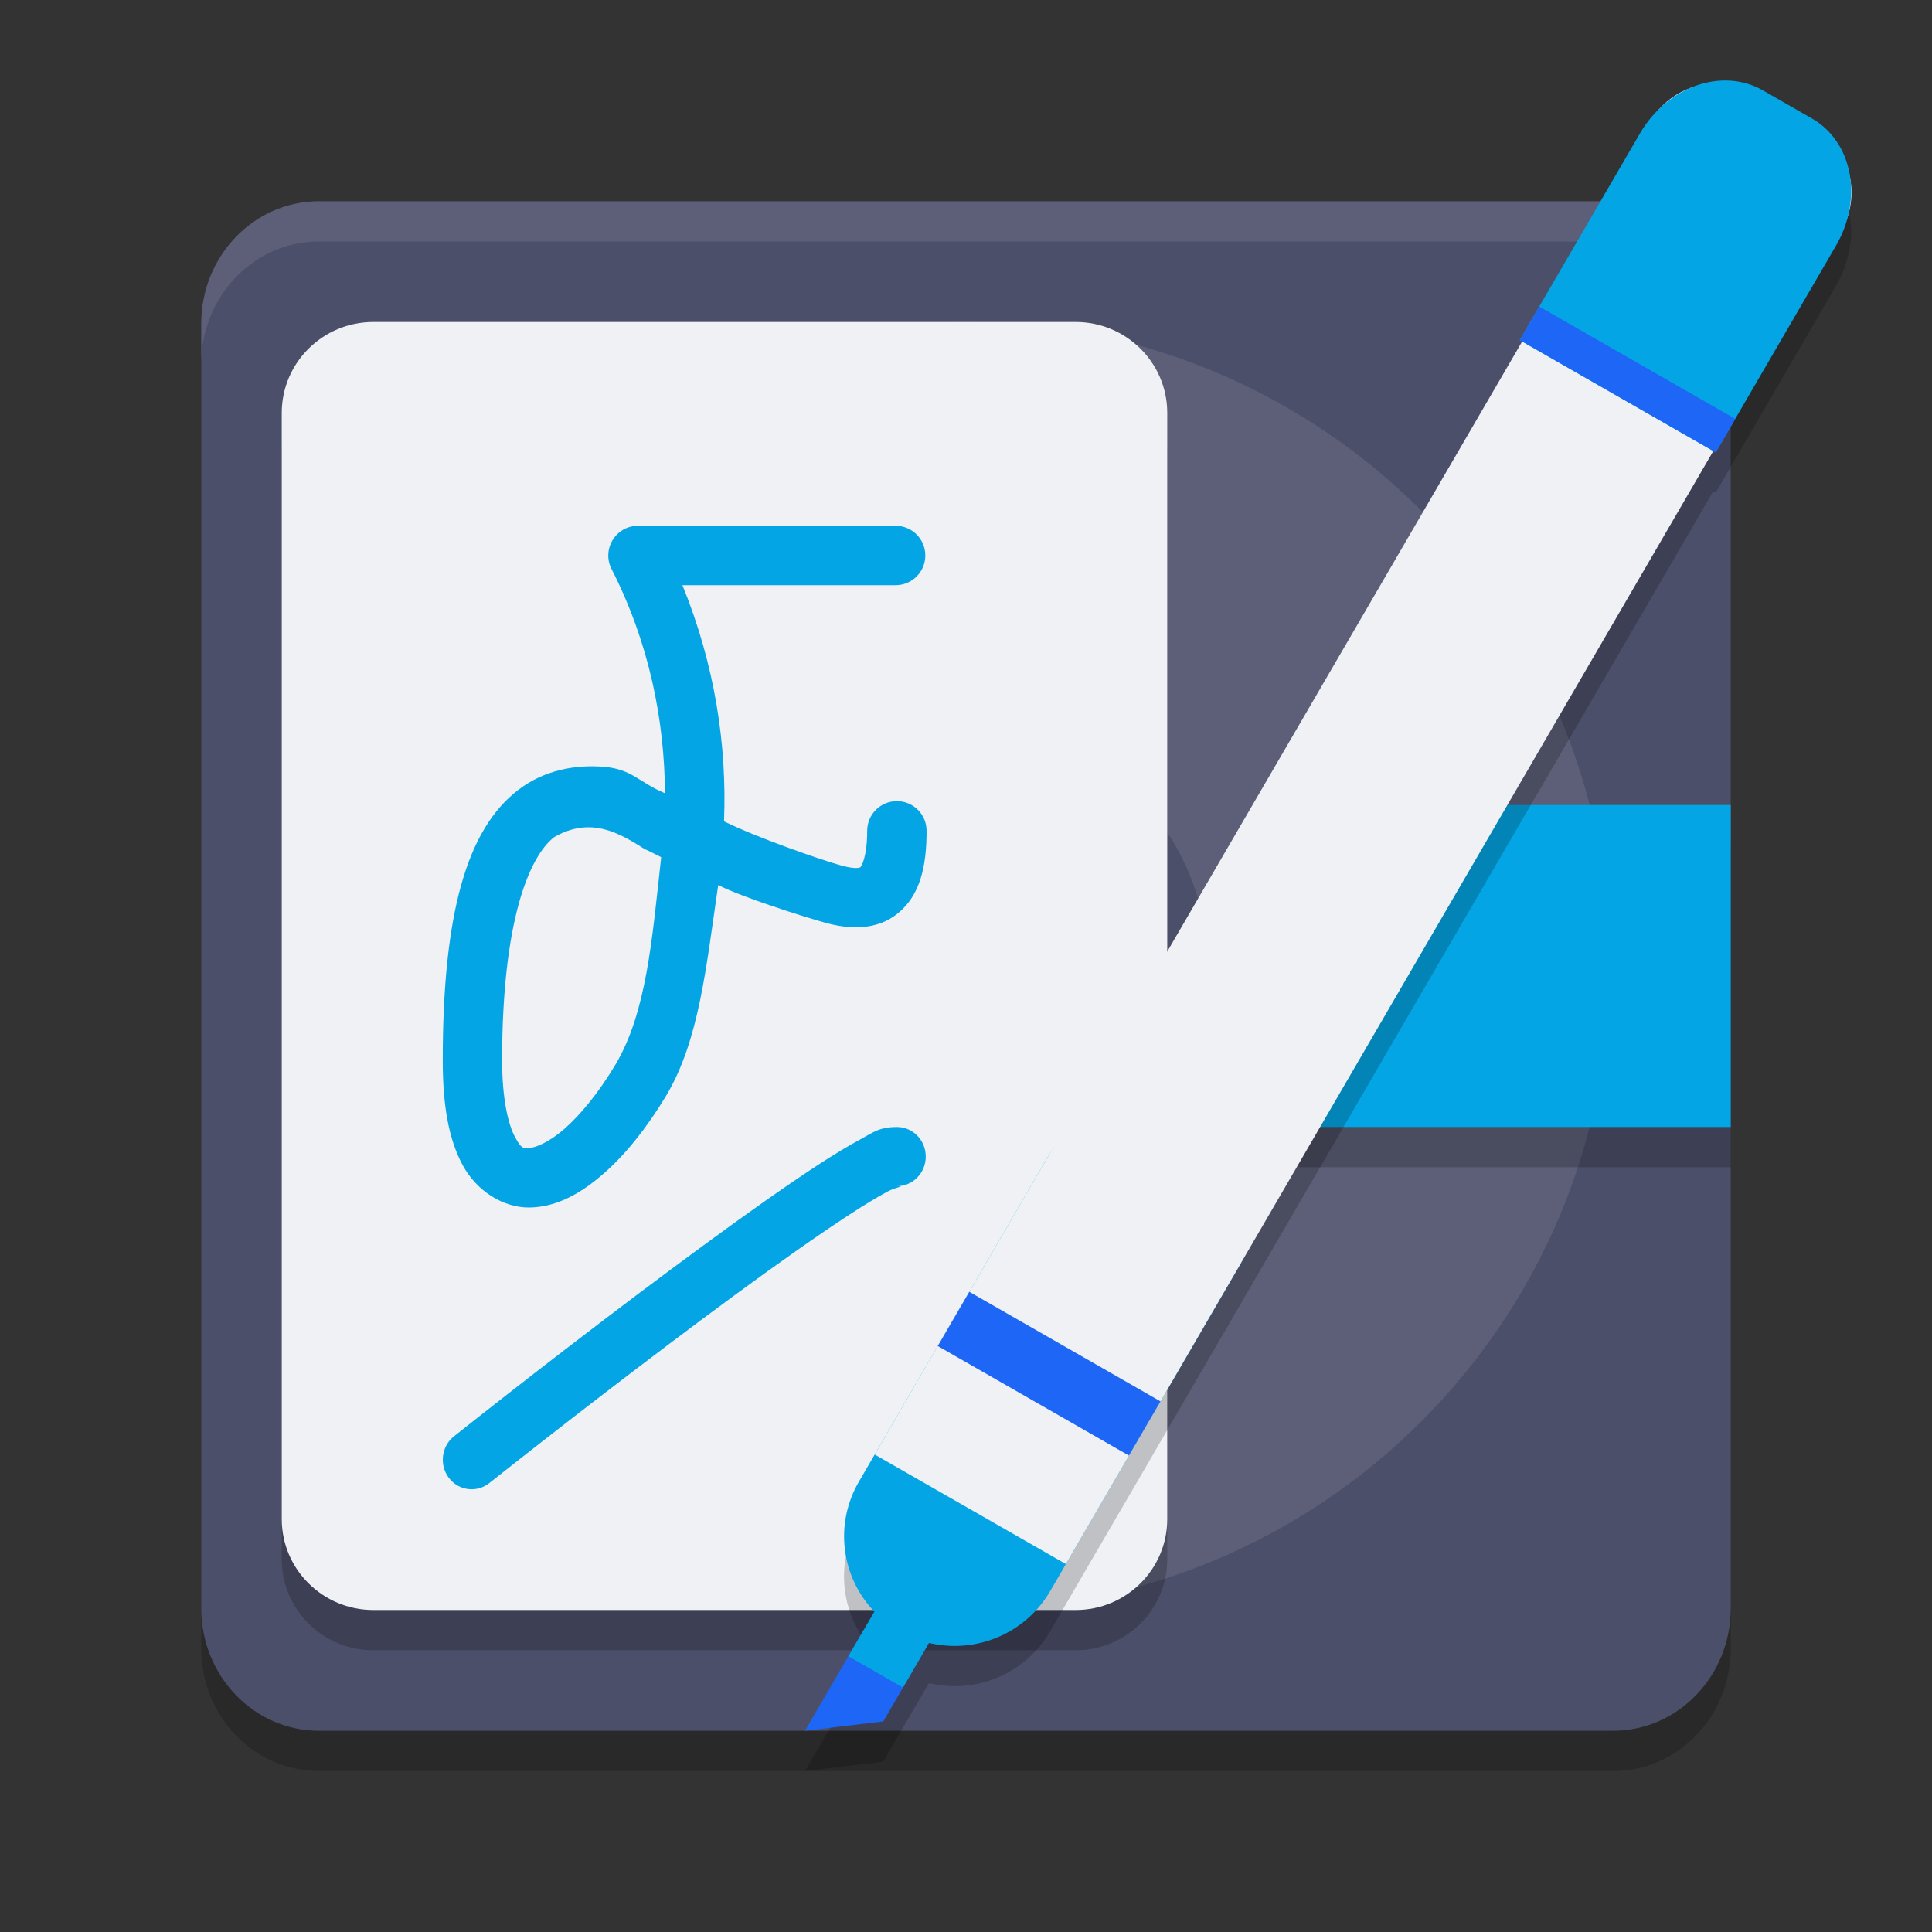 <svg xmlns="http://www.w3.org/2000/svg" width="48" height="48" version="1.1">
 <rect width="100%" height="100%" fill="#333333" stroke="none"/>
 <path style="opacity:0.2" d="M 40.077,6 H 7.923 C 6.309,6 5,7.361 5,9.04 V 40.96 C 5,42.639 6.309,44 7.923,44 H 40.077 C 41.691,44 43,42.639 43,40.96 V 9.04 C 43,7.361 41.691,6 40.077,6 Z m 0,0"/>
 <path style="fill:#4c4f69" d="M 40.077,5 H 7.923 C 6.309,5 5,6.361 5,8.04 V 39.96 C 5,41.639 6.309,43 7.923,43 H 40.077 C 41.691,43 43,41.639 43,39.96 V 8.04 C 43,6.361 41.691,5 40.077,5 Z m 0,0"/>
 <path style="fill:#eff1f5;opacity:0.1" d="M 7.924 5 C 6.31 5 5 6.36 5 8.039 L 5 9.039 C 5 7.36 6.31 6 7.924 6 L 40.076 6 C 41.69 6 43 7.36 43 9.039 L 43 8.039 C 43 6.36 41.69 5 40.076 5 L 7.924 5 z"/>
 <path style="fill:#5c5f77" d="M 8,24 C 8,15.164 15.164,8 24,8 32.836,8 40,15.164 40,24 40,32.836 32.836,40 24,40 15.164,40 8,32.836 8,24 Z m 0,0"/>
 <path style="opacity:0.2" d="M 9.276,9 H 26.724 C 27.981,9 29,10.012 29,11.259 V 38.741 C 29,39.988 27.981,41 26.724,41 H 9.276 C 8.019,41 7,39.988 7,38.741 V 11.259 C 7,10.012 8.019,9 9.276,9 Z m 0,0"/>
 <path style="fill:#4c4f69" d="m 24,18 c 3.313,0 6,2.687 6,6 0,3.313 -2.687,6 -6,6 -3.313,0 -6,-2.687 -6,-6 0,-3.313 2.687,-6 6,-6 z m 0,0"/>
 <path style="opacity:0.2" d="M 31,22.28 C 31,21.573 31.631,21 32.412,21 H 43 v 8 H 32.412 C 31.631,29 31,28.427 31,27.72 Z m 0,0"/>
 <path style="fill:#04a5e5" d="M 31,21.28 C 31,20.573 31.631,20 32.412,20 H 43 v 8 H 32.412 C 31.631,28 31,27.427 31,26.72 Z m 0,0"/>
 <path style="fill:#eff1f5" d="M 9.276,8 H 26.724 C 27.981,8 29,9.012 29,10.259 V 37.741 C 29,38.988 27.981,40 26.724,40 H 9.276 C 8.019,40 7,38.988 7,37.741 V 10.259 C 7,9.012 8.019,8 9.276,8 Z m 0,0"/>
 <path style="fill:none;stroke:#eff1f5" d="M 10,12.5 H 26"/>
 <path style="fill:none;stroke:#eff1f5" d="M 10,15.5 H 26"/>
 <path style="fill:none;stroke:#eff1f5" d="M 10,18.5 H 26"/>
 <path style="fill:none;stroke:#eff1f5" d="M 10,21.5 H 26"/>
 <path style="fill:none;stroke:#eff1f5" d="M 10,24.5 H 26"/>
 <path style="fill:none;stroke:#eff1f5" d="M 10,27.5 H 26"/>
 <path style="fill:none;stroke:#eff1f5" d="M 10,29.5 H 26"/>
 <path style="fill:none;stroke:#eff1f5" d="M 10,32.5 H 26"/>
 <path style="fill:none;stroke:#eff1f5" d="M 10,35.5 H 26"/>
 <path fill="#04a5e5" d="m 15.85,13.063 c -0.257,0 -0.494,0.134 -0.628,0.353 -0.134,0.218 -0.146,0.491 -0.029,0.719 0.947,1.859 1.314,3.77 1.329,5.574 -0.647,-0.271 -0.817,-0.598 -1.51,-0.657 -0.722,-0.061 -1.497,0.082 -2.137,0.574 C 11.595,20.607 11,22.706 11,26.345 c 0,1.108 0.144,1.947 0.49,2.594 0.344,0.646 1.016,1.079 1.689,1.061 0.674,-0.019 1.265,-0.36 1.817,-0.842 0.552,-0.483 1.072,-1.136 1.548,-1.925 0.829,-1.379 0.999,-3.206 1.3,-5.243 0.595,0.3 2.086,0.776 2.658,0.935 0.578,0.159 1.273,0.208 1.816,-0.242 0.543,-0.45 0.703,-1.157 0.703,-2.041 0,-0.408 -0.33,-0.738 -0.738,-0.738 -0.408,0 -0.738,0.33 -0.738,0.738 0,0.685 -0.157,0.893 -0.169,0.904 -0.012,0.009 -0.11,0.059 -0.483,-0.045 -0.477,-0.131 -2.109,-0.698 -2.905,-1.095 0.075,-1.879 -0.222,-3.875 -1.033,-5.867 h 5.296 c 0.408,0 0.738,-0.33 0.738,-0.738 0,-0.408 -0.33,-0.738 -0.738,-0.738 z m 0.171,8.034 c 0.134,0.058 0.271,0.135 0.406,0.199 -0.226,2.039 -0.362,3.869 -1.149,5.175 -0.412,0.686 -0.857,1.226 -1.254,1.574 -0.398,0.349 -0.739,0.474 -0.886,0.478 -0.148,0.004 -0.187,0.017 -0.347,-0.282 -0.16,-0.298 -0.316,-0.93 -0.316,-1.897 0,-3.463 0.673,-5.069 1.297,-5.548 0.923,-0.527 1.632,-0.086 2.248,0.301 z"/>
 <path fill="#04a5e5" d="m 22.284,28 c -0.448,0 -0.602,0.143 -0.901,0.303 -0.299,0.159 -0.649,0.373 -1.052,0.634 -0.803,0.524 -1.808,1.235 -2.882,2.025 -2.152,1.577 -4.581,3.462 -6.169,4.722 -0.313,0.248 -0.371,0.71 -0.129,1.032 0.242,0.32 0.693,0.379 1.005,0.131 1.577,-1.25 4,-3.13 6.127,-4.691 1.062,-0.779 2.053,-1.479 2.817,-1.976 0.382,-0.25 0.708,-0.446 0.944,-0.573 0.235,-0.125 0.473,-0.138 0.241,-0.138 C 22.68,29.469 23,29.141 23,28.735 23,28.329 22.68,28 22.284,28 Z m 0,0"/>
 <path style="opacity:0.2" d="m 42.781,3.002 c -0.303,0.012 -0.608,0.094 -0.895,0.234 -0.171,0.075 -0.328,0.178 -0.473,0.301 -0.258,0.206 -0.489,0.466 -0.67,0.777 l -0.527,0.906 -1.975,3.395 -0.484,0.834 0.061,0.035 -14.912,25.631 -1.176,2.021 -0.391,0.674 c -0.623,1.071 -0.433,2.379 0.383,3.23 l -0.252,0.434 h -0.002 L 21.078,42.148 20,44 l 1.945,-0.232 0.488,-0.842 0.646,-1.109 c 1.15,0.275 2.386,-0.214 3.01,-1.285 l 0.391,-0.674 1.176,-2.02 0.785,-1.346 0.391,-0.674 1.959,-3.367 c 0.002,-0.003 0.002,-0.005 0.004,-0.008 l 11.771,-20.238 0.061,0.035 0.484,-0.834 1.975,-3.395 0.527,-0.906 c 0.182,-0.312 0.295,-0.641 0.346,-0.967 0.035,-0.188 0.044,-0.376 0.023,-0.562 C 45.935,4.893 45.602,4.279 45.018,3.943 L 43.801,3.246 C 43.485,3.065 43.135,2.988 42.781,3.002 Z"/>
 <path fill="#1e66f5" d="M 21.469,40.475 23.316,40.411 21.945,42.768 20,43 Z m 0,0"/>
 <path style="fill:#04a5e5" d="m 29.786,27.732 c -1.315,-0.754 -2.986,-0.309 -3.745,0.996 l -4.701,8.082 c -0.623,1.071 -0.432,2.379 0.383,3.231 l -0.645,1.108 1.356,0.778 0.645,-1.109 c 1.15,0.275 2.387,-0.215 3.011,-1.286 l 4.701,-8.08 c 0.759,-1.307 0.312,-2.965 -1.005,-3.719 z m 0,0"/>
 <path style="fill:#eff1f5" d="M 43.662,2.325 C 42.721,1.787 41.528,2.105 40.986,3.037 L 40.007,4.721 22.906,34.116 21.731,36.137 26.481,38.858 27.657,36.837 44.756,7.442 45.736,5.758 C 46.278,4.826 45.959,3.642 45.018,3.103 Z m 0,0"/>
 <path style="fill:#1e66f5" d="m 24.082,32.095 4.75,2.722 -0.784,1.346 -4.749,-2.721 z m 0,0"/>
 <path style="fill:#04a5e5" d="M 43.8,2.246 C 42.789,1.667 41.425,2.144 40.744,3.315 l -0.527,0.906 -2.46,4.229 1.826,1.046 1.218,0.698 1.826,1.046 2.46,-4.229 0.527,-0.906 C 46.295,4.935 46.03,3.524 45.018,2.944 Z m 0,0"/>
 <path style="fill:#1e66f5" d="m 38.242,7.616 4.87,2.791 -0.485,0.834 -4.87,-2.791 z m 0,0"/>
</svg>
